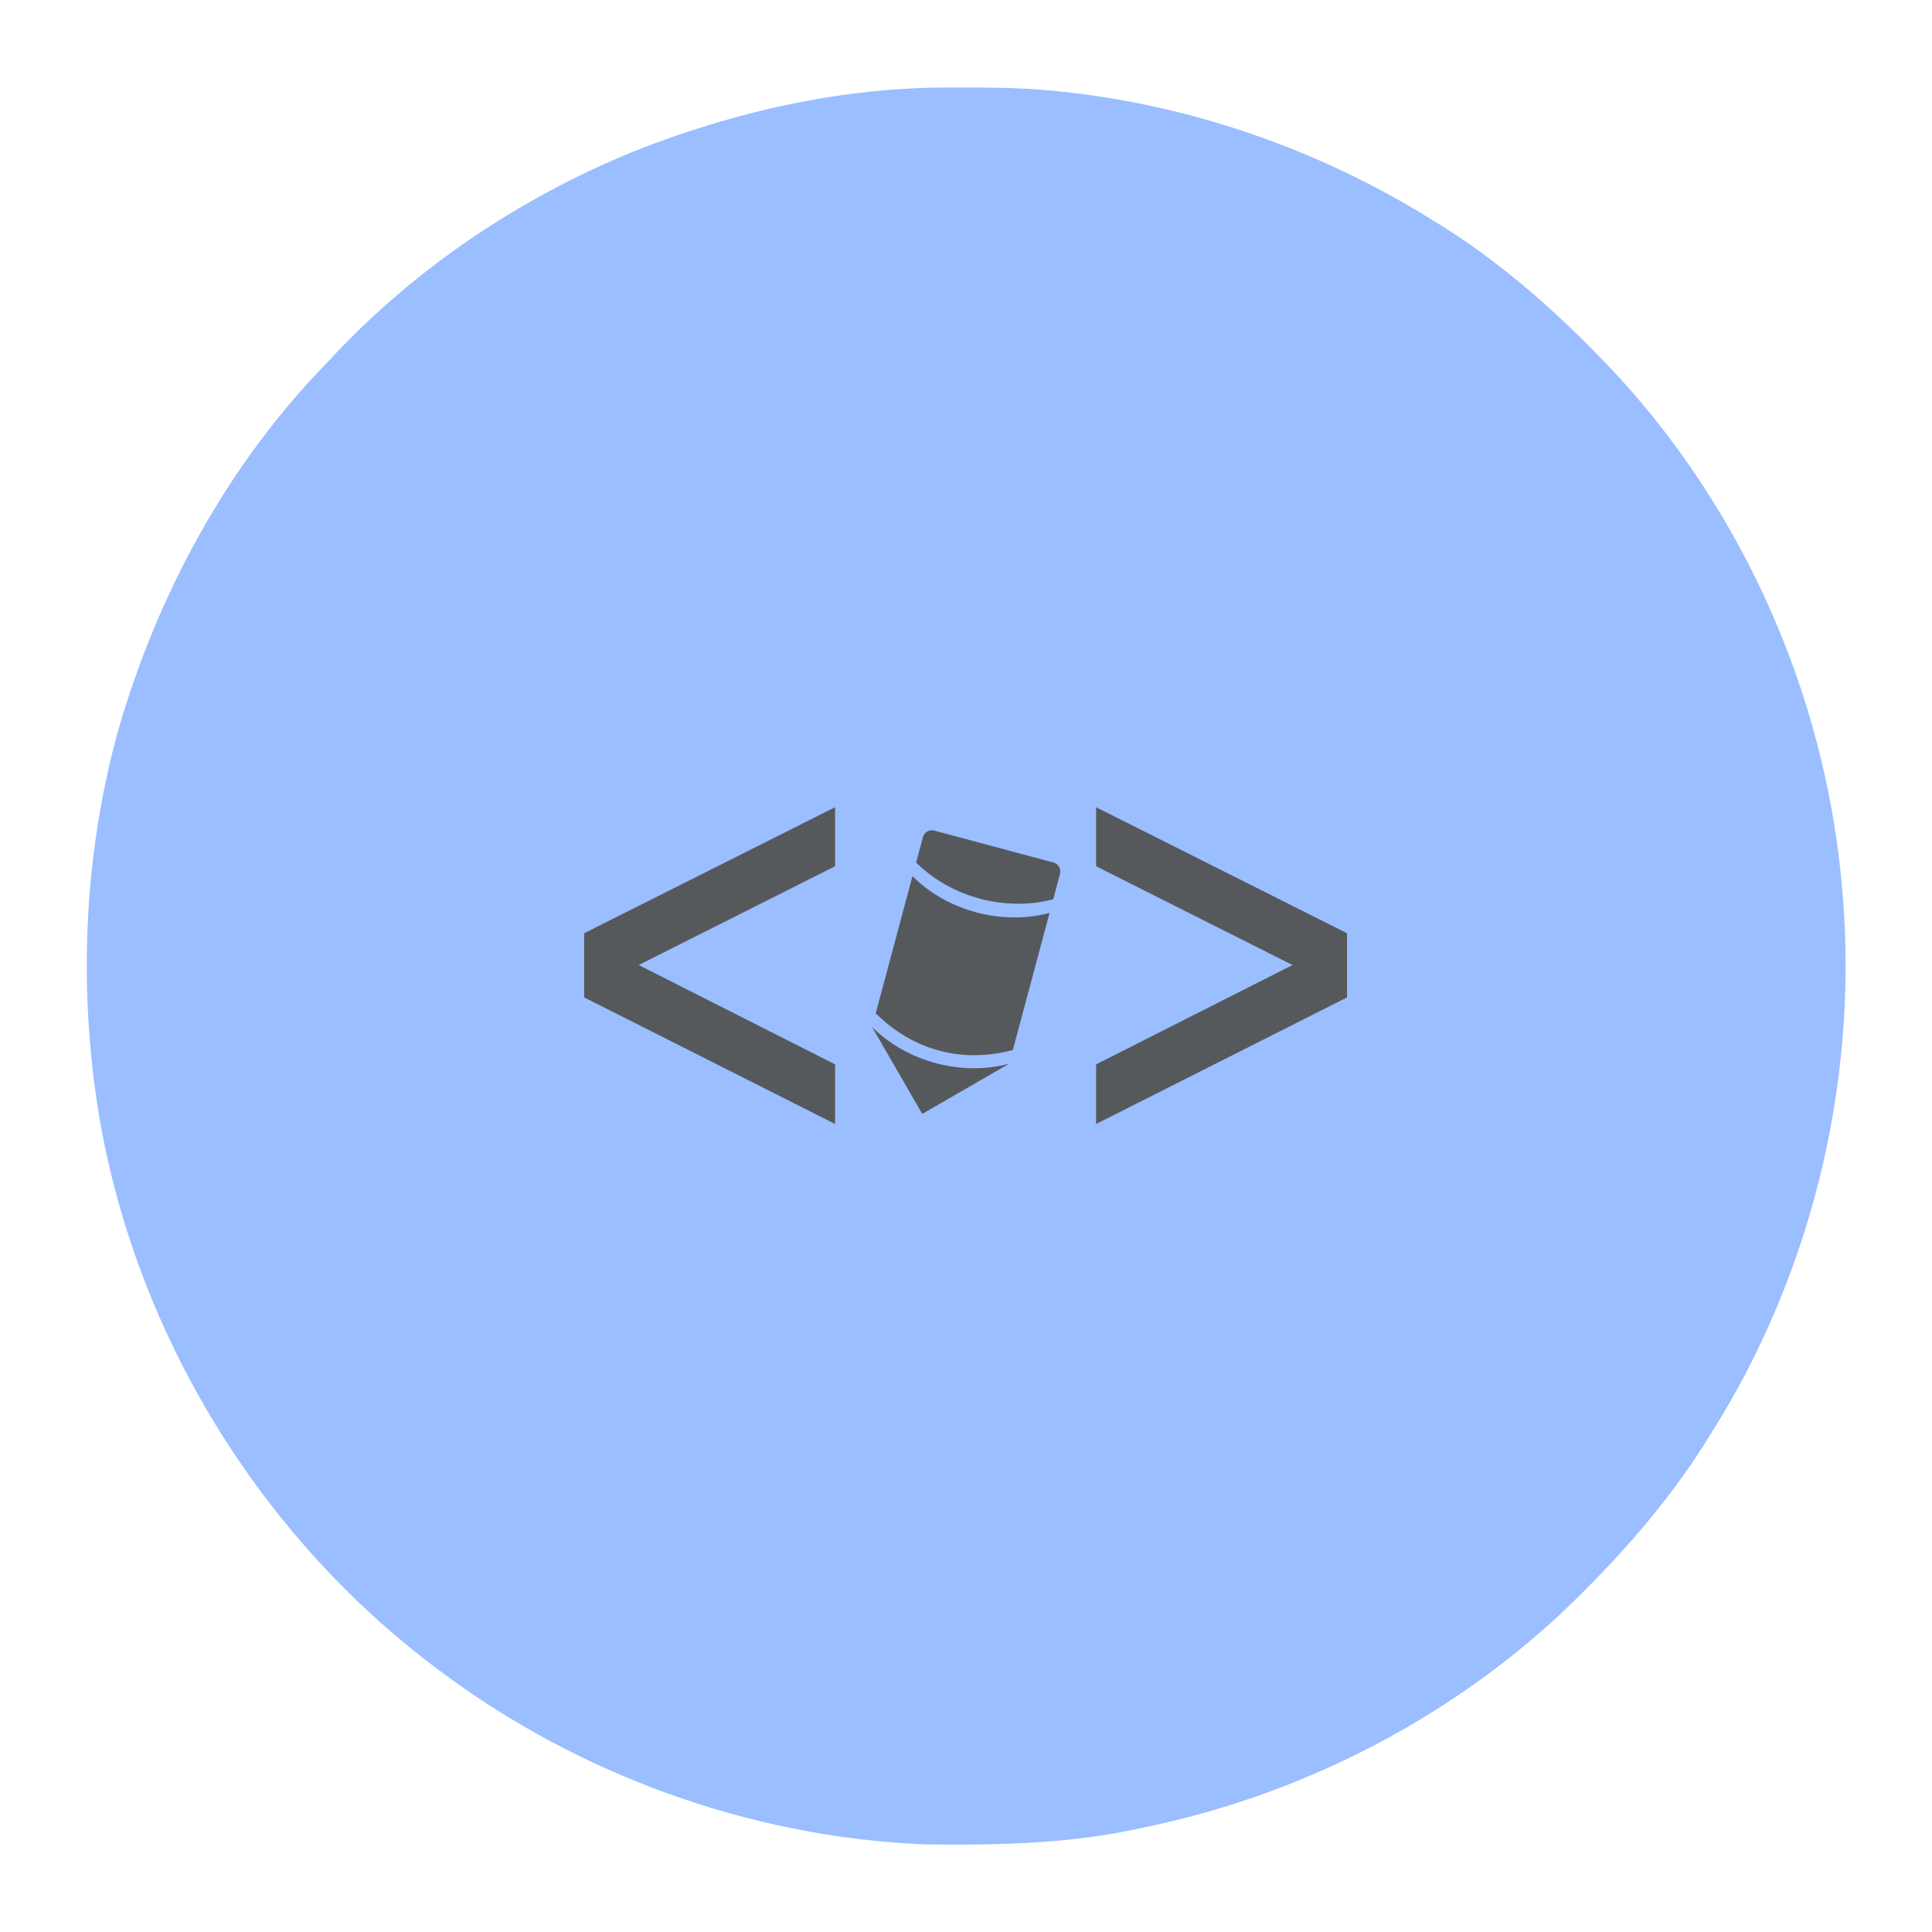 <svg width="192" height="192" version="1.1" viewBox="0 0 192 192" xmlns="http://www.w3.org/2000/svg">
 <circle cx="96" cy="96" r="88" display="none" fill="none" opacity=".63" stroke="#b1b5bd"/>
 <path d="m94.57 8.701c-10.836-0.058-21.603 2.383-31.644 6.367-11.457 4.69-21.974 11.784-30.363 20.913-9.946 10.16-16.912 23.045-20.835 36.66-3.422 12.423-3.961 25.613-1.872 38.313 3.694 21.622 15.91 41.614 33.446 54.785 13.929 10.556 31.109 16.817 48.575 17.558 7.339 0.088 14.738-0.055 21.924-1.714 15.268-3.156 29.701-10.467 41.149-21.064 5.71-5.417 11.001-11.329 15.101-18.075 10.305-16.306 14.886-36.081 12.917-55.262-1.81-18.272-9.565-35.937-21.926-49.526-5.55-5.997-11.661-11.533-18.674-15.778-12.098-7.547-26.076-12.167-40.318-13.06-2.491-0.111-4.986-0.137-7.479-0.118z" fill="#9abeff" stroke-width="0"/>
 <g transform="matrix(.925 0 0 .925 7.179 9.561)" fill="#56595b" stroke-width=".762" aria-label="&lt; &gt;">
  <path d="m81.959 76.388-26.959 13.54v6.892l26.959 13.601v-6.404l-21.103-10.674 21.103-10.613z"/>
  <path d="m110 76.388v6.343l21.103 10.613-21.103 10.674v6.404l26.959-13.601v-6.892z"/>
 </g>
 <g transform="matrix(.925 0 0 .925 7.179 9.561)" fill="#56595b" stroke-width="0">
  <path d="m85.93 100 5.391 9.338 9.338-5.391c-5.102 1.367-10.993-0.211-14.728-3.946z"/>
  <path d="m90.272 83.799-3.946 14.728c3.939 3.939 9.239 5.418 14.728 3.946l3.946-14.728c-5.102 1.367-10.993-0.211-14.728-3.946z"/>
  <path d="m91.394 79.61-0.728 2.716c3.735 3.735 9.626 5.314 14.728 3.946l0.728-2.716a1 1 60 0 0-0.707-1.225l-12.797-3.429a1 1 150 0 0-1.225 0.707z"/>
 </g>
</svg>

